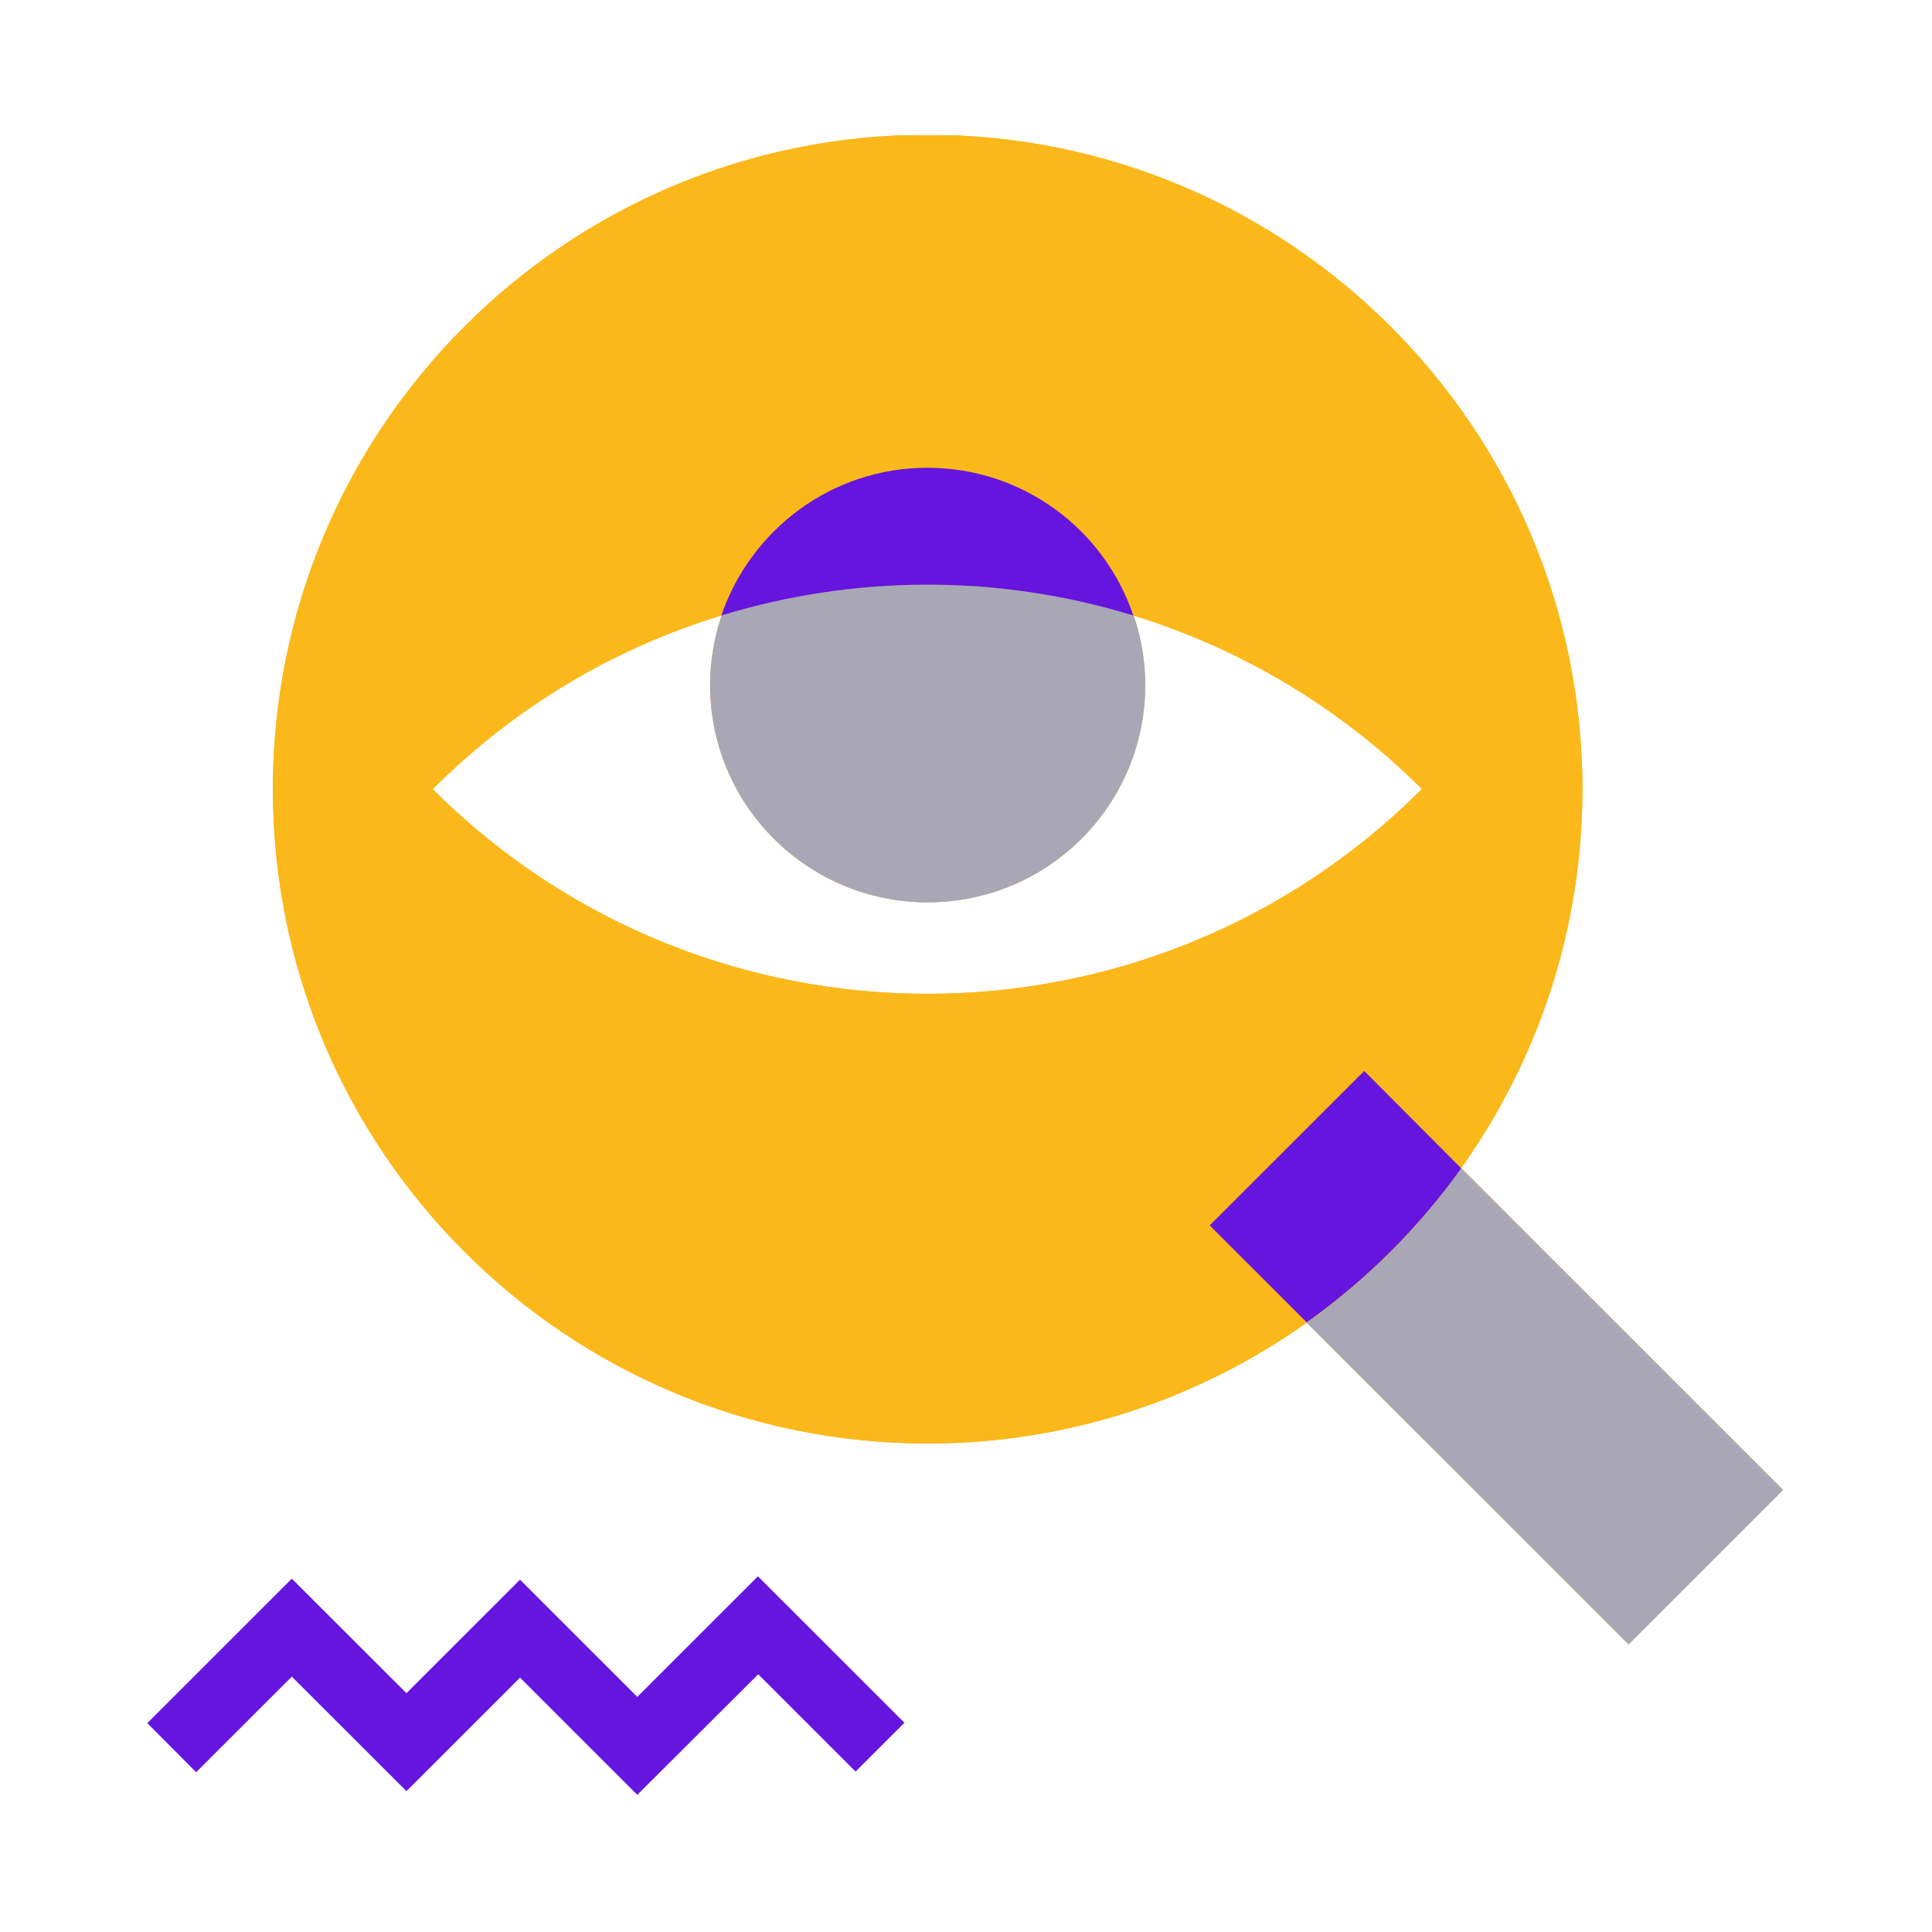 <?xml version="1.0" encoding="UTF-8"?>
<svg xmlns="http://www.w3.org/2000/svg" xmlns:xlink="http://www.w3.org/1999/xlink" width="112.5pt" height="112.5pt" viewBox="0 0 112.5 112.5" version="1.2">
<defs>
<clipPath id="clip1">
  <path d="M 15 7.875 L 103.828 7.875 L 103.828 96 L 15 96 Z M 15 7.875 "/>
</clipPath>
<clipPath id="clip2">
  <path d="M 15 7.875 L 93 7.875 L 93 85 L 15 85 Z M 15 7.875 "/>
</clipPath>
<clipPath id="clip3">
  <path d="M 41 34 L 103.828 34 L 103.828 96 L 41 96 Z M 41 34 "/>
</clipPath>
<clipPath id="clip4">
  <path d="M 8.578 27 L 86 27 L 86 104.555 L 8.578 104.555 Z M 8.578 27 "/>
</clipPath>
</defs>
<g id="surface1">
<g clip-path="url(#clip1)" clip-rule="nonzero">
<path style=" stroke:none;fill-rule:nonzero;fill:rgb(98.43%,72.159%,10.59%);fill-opacity:1;" d="M 85.086 68.012 C 89.516 61.785 92.145 54.168 92.145 45.934 C 92.125 24.898 75.062 7.848 54 7.848 C 32.953 7.848 15.891 24.898 15.891 45.953 C 15.891 67.004 32.953 84.055 54.02 84.055 C 62.238 84.055 69.84 81.445 76.09 77.02 L 94.832 95.754 L 103.828 86.762 Z M 25.195 45.953 C 30.07 41.078 35.855 37.715 42.004 35.84 C 42.004 35.84 42.004 35.84 42.023 35.84 C 41.598 37.117 41.348 38.469 41.348 39.883 C 41.348 46.879 47.016 52.543 54.02 52.543 C 61.02 52.543 66.688 46.879 66.688 39.883 C 66.688 38.469 66.438 37.117 66.012 35.84 C 72.145 37.734 77.926 41.098 82.801 45.934 C 66.902 61.844 41.117 61.844 25.195 45.953 Z M 25.195 45.953 "/>
</g>
<g clip-path="url(#clip2)" clip-rule="nonzero">
<path style=" stroke:none;fill-rule:nonzero;fill:rgb(98.43%,72.159%,10.59%);fill-opacity:1;" d="M 79.438 62.363 L 85.086 68.012 C 89.516 61.785 92.145 54.168 92.145 45.934 C 92.125 24.898 75.062 7.848 54 7.848 C 32.953 7.848 15.891 24.898 15.891 45.953 C 15.891 67.004 32.953 84.055 54.02 84.055 C 62.258 84.055 69.859 81.445 76.109 77 L 70.461 71.355 Z M 25.195 45.953 C 30.07 41.078 35.855 37.715 42.004 35.84 C 43.688 30.832 48.426 27.238 54 27.238 C 59.57 27.238 64.289 30.852 65.992 35.84 C 72.145 37.734 77.926 41.098 82.801 45.953 C 66.902 61.844 41.117 61.844 25.195 45.953 Z M 25.195 45.953 "/>
</g>
<g clip-path="url(#clip3)" clip-rule="nonzero">
<path style=" stroke:none;fill-rule:nonzero;fill:rgb(66.269%,65.489%,70.979%);fill-opacity:1;" d="M 41.348 39.883 C 41.348 38.469 41.598 37.098 42.023 35.82 C 49.82 33.426 58.195 33.426 66.012 35.82 C 66.438 37.098 66.688 38.449 66.688 39.883 C 66.688 46.879 61.02 52.543 54.02 52.543 C 47.016 52.543 41.348 46.879 41.348 39.883 Z M 85.086 68.031 C 82.609 71.508 79.57 74.543 76.09 77.02 L 94.832 95.754 L 103.828 86.762 Z M 85.086 68.031 "/>
</g>
<g clip-path="url(#clip4)" clip-rule="nonzero">
<path style=" stroke:none;fill-rule:nonzero;fill:rgb(39.609%,8.24%,86.67%);fill-opacity:1;" d="M 44.133 91.789 L 52.664 100.316 L 49.82 103.156 L 44.152 97.492 L 37.109 104.512 L 30.281 97.688 L 23.668 104.297 L 16.992 97.629 L 11.422 103.195 L 8.578 100.336 L 16.992 91.926 L 23.668 98.594 L 30.281 91.984 L 37.109 98.809 Z M 65.992 35.84 C 64.309 30.832 59.57 27.238 54 27.238 C 48.426 27.238 43.707 30.852 42.004 35.84 C 49.82 33.445 58.195 33.445 65.992 35.84 Z M 85.086 68.031 L 79.438 62.363 L 70.441 71.355 L 76.09 77 C 79.57 74.523 82.609 71.488 85.086 68.031 Z M 85.086 68.031 "/>
</g>
</g>
</svg>

